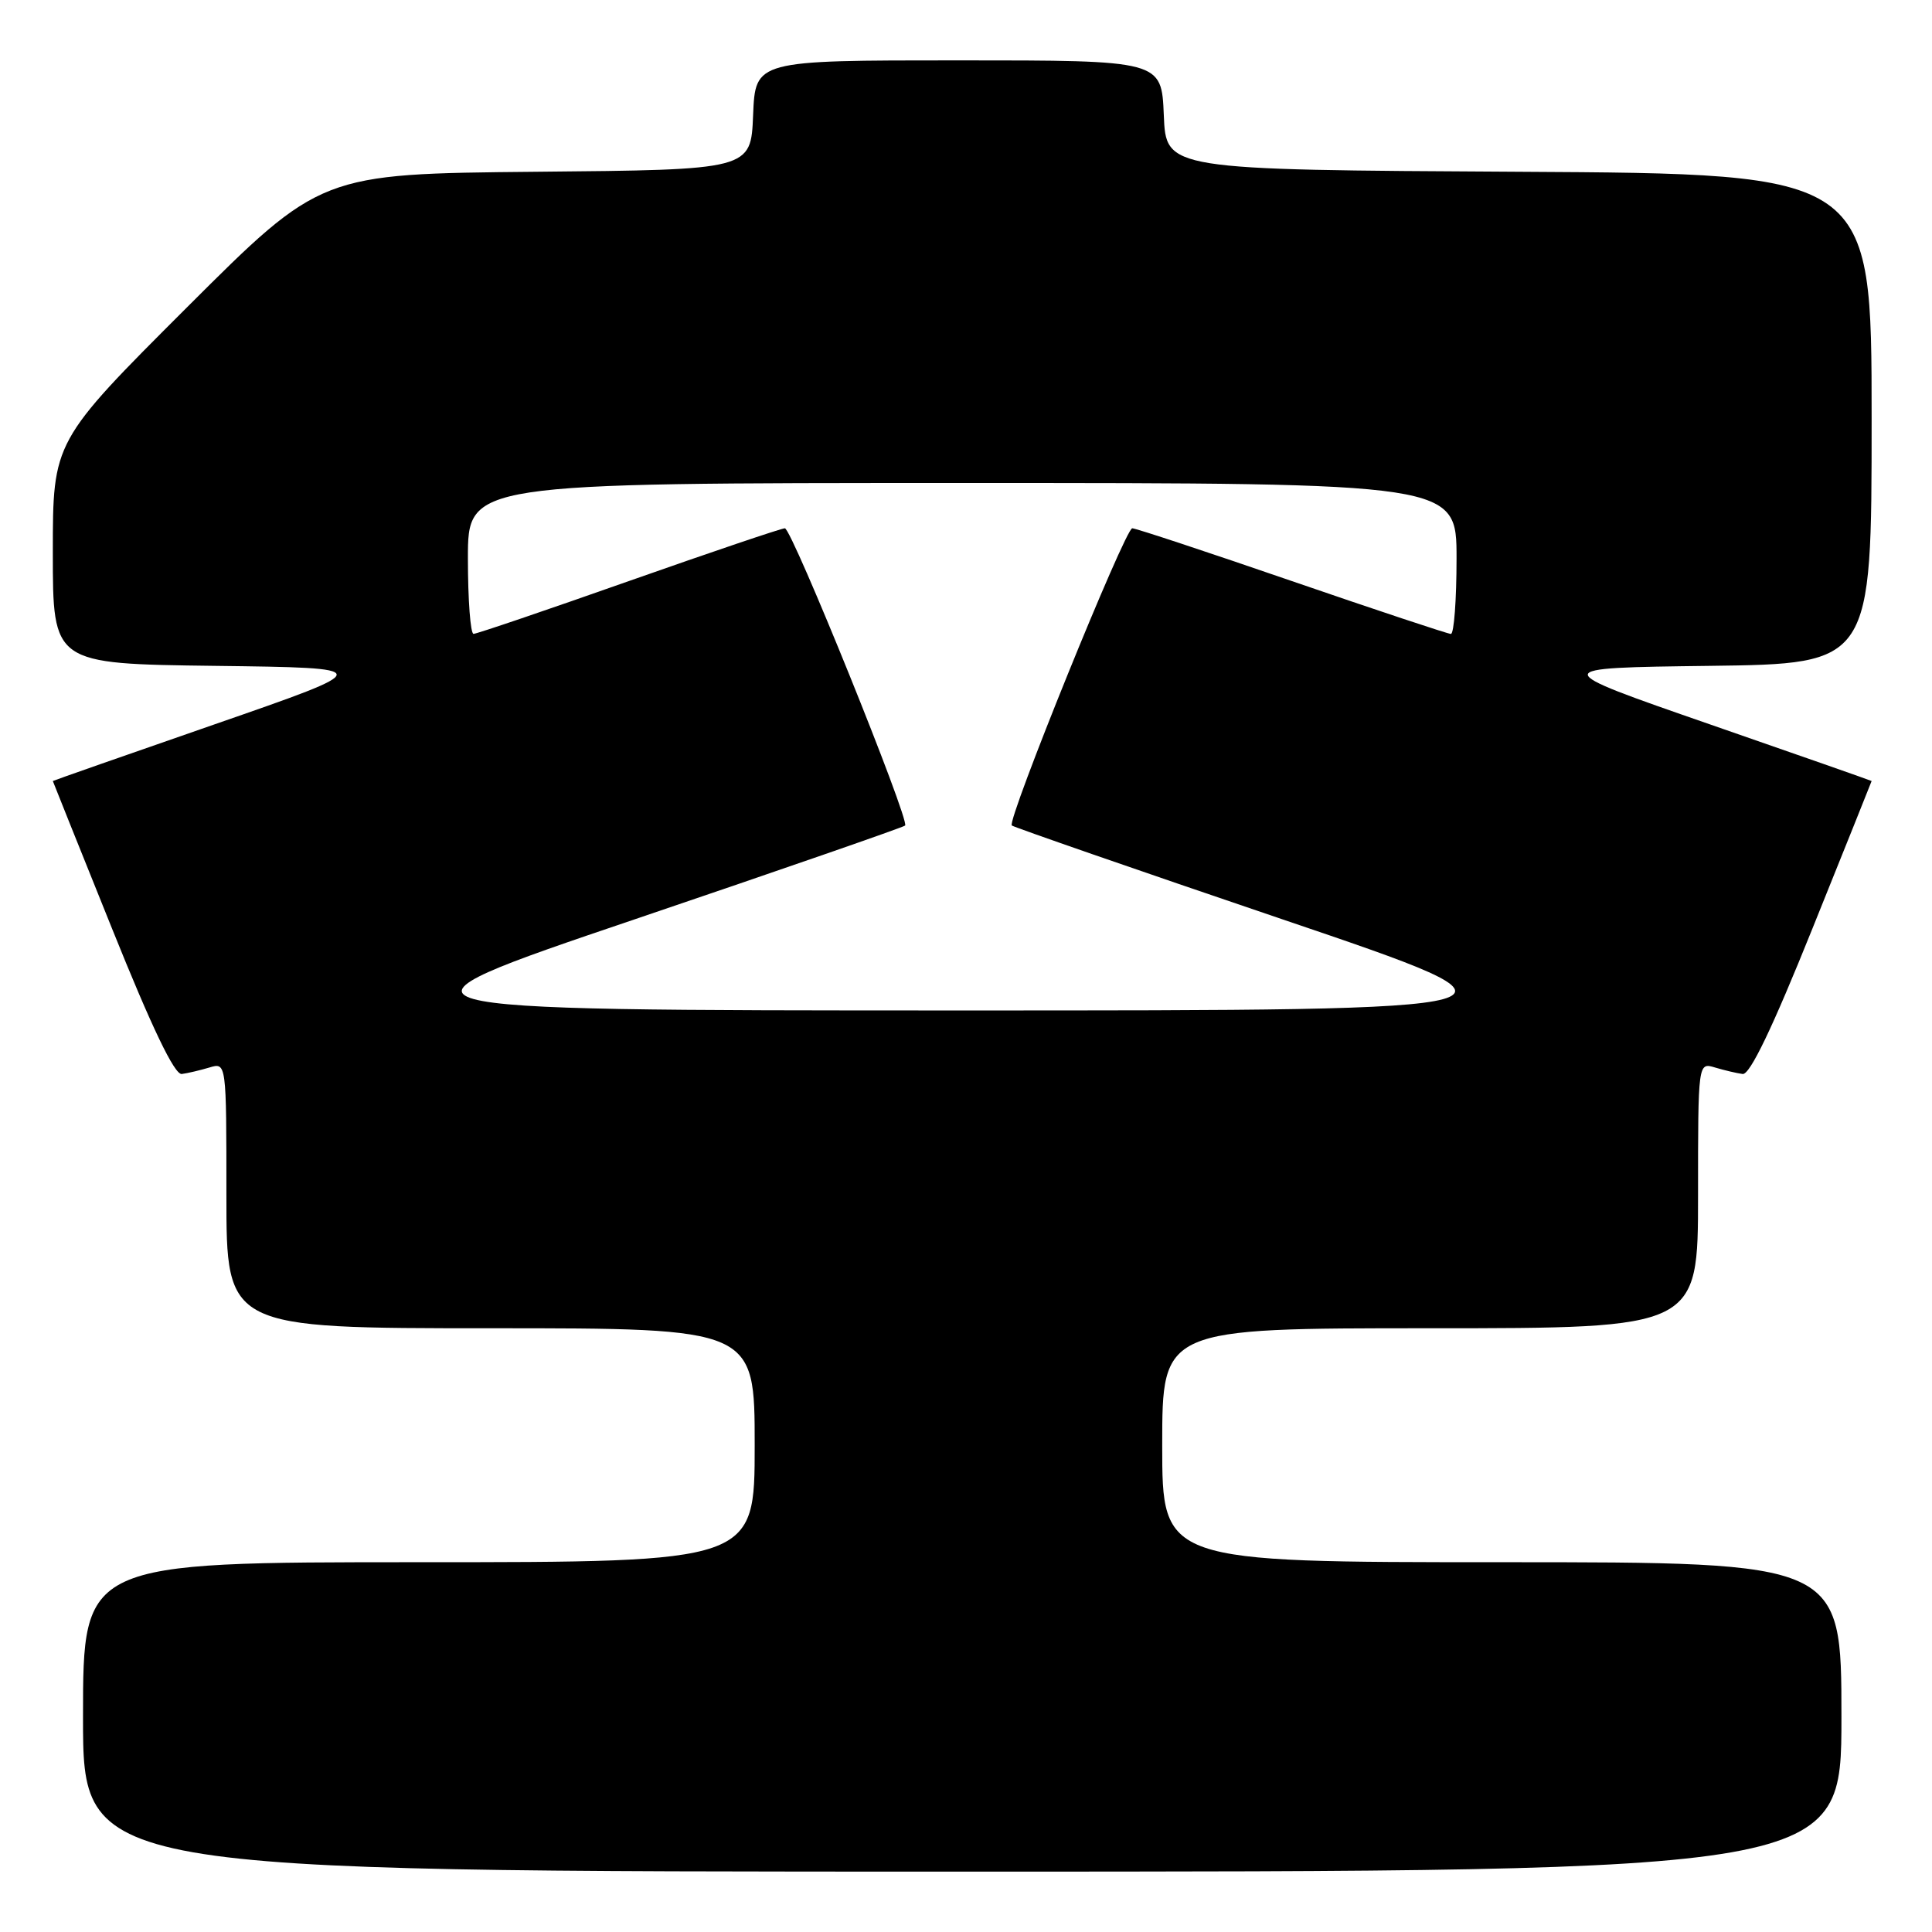 <?xml version="1.0" encoding="UTF-8" standalone="no"?>
<!DOCTYPE svg PUBLIC "-//W3C//DTD SVG 1.1//EN" "http://www.w3.org/Graphics/SVG/1.1/DTD/svg11.dtd" >
<svg xmlns="http://www.w3.org/2000/svg" xmlns:xlink="http://www.w3.org/1999/xlink" version="1.1" viewBox="0 0 256 256">
 <g >
 <path fill="currentColor"
d=" M 244.00 227.50 C 244.00 207.00 244.00 207.00 199.00 207.00 C 154.00 207.00 154.00 207.00 154.00 191.50 C 154.00 176.00 154.00 176.00 189.50 176.00 C 225.00 176.00 225.00 176.00 225.00 158.38 C 225.00 140.77 225.00 140.77 227.25 141.45 C 228.49 141.82 230.14 142.21 230.91 142.31 C 231.87 142.44 234.86 136.21 240.16 123.03 C 244.47 112.33 248.00 103.53 248.00 103.49 C 248.00 103.45 238.33 100.06 226.51 95.96 C 205.02 88.50 205.02 88.50 226.51 88.23 C 248.00 87.96 248.00 87.96 248.00 55.49 C 248.00 23.02 248.00 23.02 201.25 22.76 C 154.50 22.50 154.50 22.50 154.21 15.25 C 153.91 8.00 153.91 8.00 127.00 8.00 C 100.09 8.00 100.09 8.00 99.79 15.25 C 99.50 22.50 99.50 22.50 71.00 22.76 C 42.50 23.03 42.50 23.03 24.75 40.75 C 7.00 58.48 7.00 58.48 7.00 73.22 C 7.00 87.96 7.00 87.96 28.49 88.23 C 49.98 88.50 49.98 88.50 28.49 95.96 C 16.67 100.06 7.00 103.45 7.00 103.49 C 7.00 103.53 10.53 112.33 14.84 123.03 C 20.14 136.21 23.13 142.44 24.09 142.31 C 24.86 142.21 26.51 141.82 27.75 141.45 C 30.00 140.77 30.00 140.77 30.00 158.38 C 30.00 176.00 30.00 176.00 65.00 176.00 C 100.00 176.00 100.00 176.00 100.00 191.50 C 100.00 207.00 100.00 207.00 55.50 207.00 C 11.00 207.00 11.00 207.00 11.00 227.50 C 11.00 248.00 11.00 248.00 127.50 248.00 C 244.00 248.00 244.00 248.00 244.00 227.50 Z  M 84.00 121.85 C 103.53 115.23 119.69 109.62 119.93 109.39 C 120.59 108.75 104.92 70.00 104.00 70.00 C 103.55 70.00 94.25 73.15 83.34 76.99 C 72.43 80.84 63.16 83.99 62.75 83.99 C 62.34 84.00 62.00 79.50 62.00 74.00 C 62.00 64.00 62.00 64.00 127.50 64.00 C 193.00 64.00 193.00 64.00 193.00 74.00 C 193.00 79.50 192.66 84.00 192.25 84.00 C 191.84 83.99 182.36 80.84 171.19 77.00 C 160.01 73.15 150.49 70.00 150.03 70.00 C 149.09 70.00 133.39 108.74 134.07 109.38 C 134.31 109.60 150.47 115.21 170.00 121.84 C 205.50 133.89 205.50 133.89 127.00 133.89 C 48.50 133.88 48.50 133.88 84.00 121.85 Z "/>
</g>
</svg>